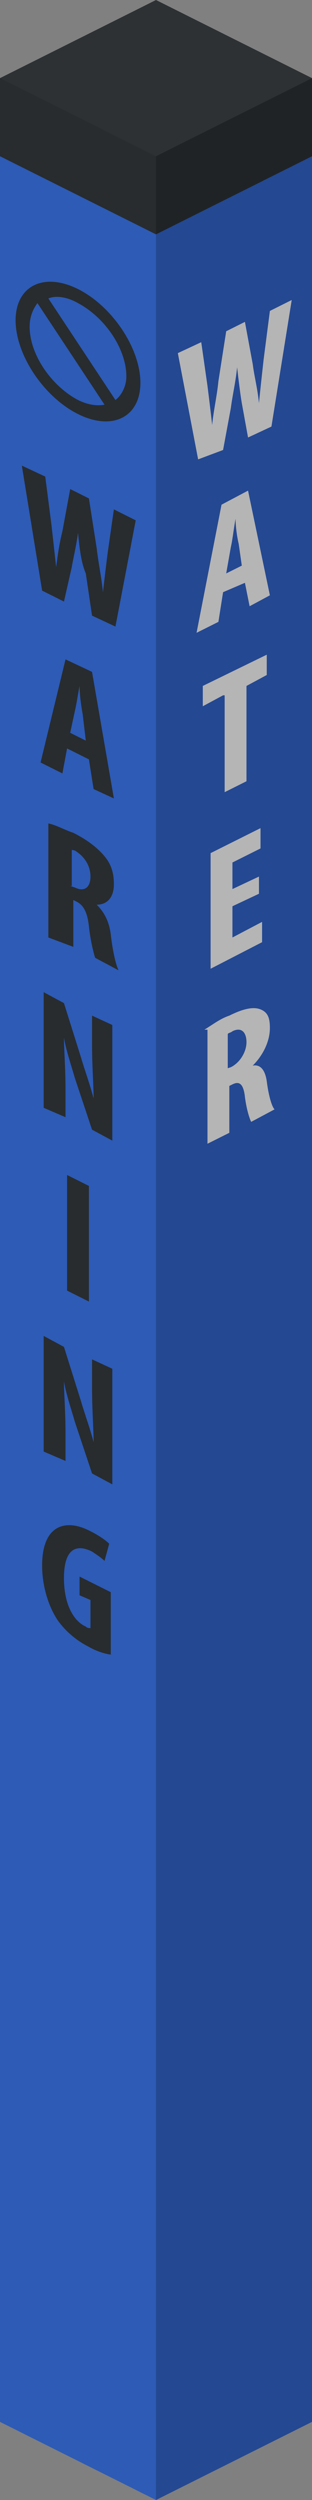<svg xmlns:xlink="http://www.w3.org/1999/xlink"  enable-background="new 0 0 20 160" height="160" viewBox="0 0 20 160" width="20" xmlns="http://www.w3.org/2000/svg"><rect x="0" y="0" width="20" height="160" fill="#808080" stroke="none"/><path d="m0 6v149l10 5 10-5v-149l-10-5z" fill="#36c"/><g fill="#2d3134"><path d="m0 5v5l10 5 10-5v-5l-10-5z"/><path d="m2.7 37.8-1.3-8 1.5.7.4 3.1c.1.9.2 1.8.3 2.7.1-.8.2-1.5.4-2.3l.5-2.7 1.2.6.5 3.2c.1.9.3 1.8.4 2.8.1-.9.2-1.7.3-2.5l.4-2.8 1.4.7-1.3 6.8-1.5-.7-.4-2.7c-.3-.7-.4-1.6-.5-2.6-.1.8-.3 1.6-.4 2.2l-.5 2.2z"/><path d="m4.3 47.9-.3 1.6-1.4-.7 1.6-6.6 1.7.8 1.4 8.1-1.3-.6-.3-1.9zm1.2-.5-.2-1.7c-.1-.5-.2-1.3-.2-1.8-.1.5-.2 1.2-.3 1.6l-.3 1.4z"/><path d="m3.1 52.7c.5.1 1 .4 1.6.6.8.4 1.5.9 2 1.5s.6 1.2.6 1.8c0 .8-.4 1.3-1.1 1.3.5.5.8 1.1.9 1.9.1.9.3 1.9.5 2.3l-1.5-.8c-.1-.3-.3-1.1-.4-2-.1-1-.4-1.4-.8-1.6l-.2-.1v3l-1.6-.6zm1.4 4 .3.1c.6.3 1 0 1-.7 0-.6-.3-1.2-.9-1.6-.1-.1-.3-.1-.3-.1v2.3z"/><path d="m2.8 70.9v-7.4l1.3.7 1.1 3.5c.2.7.6 1.8.8 2.6 0-.8-.1-2.1-.1-3.5v-1.8l1.3.6v7.4l-1.3-.7-1.1-3.3c-.2-.7-.6-1.9-.7-2.6 0 .8.1 1.9.1 3.4v1.7z"/><path d="m5.7 75.9v7.4l-1.4-.7v-7.4z"/><path d="m2.8 92.9v-7.4l1.3.7 1.1 3.5c.2.7.6 1.8.8 2.6 0-.8-.1-2.1-.1-3.5v-1.8l1.3.6v7.4l-1.3-.7-1.1-3.3c-.2-.7-.6-1.9-.7-2.6 0 .8.1 1.9.1 3.4v1.7z"/><path d="m7.2 105.9c-.3 0-1-.2-1.5-.5-.8-.4-1.5-1-2-1.7-.6-.9-1-2.2-1-3.5 0-2.7 1.6-3 3.1-2.2.6.3 1 .6 1.2.8l-.3 1.1c-.2-.2-.5-.4-.8-.6-1-.5-1.8-.2-1.8 1.7 0 1.8.7 2.8 1.4 3.1.1.1.2.1.3.1v-1.8l-.7-.3v-1.2l2 1v4z"/></g><path d="m12.7 29.4-1.3-6.8 1.5-.7.4 2.8c.1.8.2 1.6.3 2.5.1-1 .3-1.8.4-2.8l.5-3.2 1.2-.6.5 2.7c.1.8.3 1.5.4 2.5.1-1 .2-1.9.3-2.8l.4-3.1 1.4-.7-1.3 8.1-1.5.7-.4-2.2c-.1-.6-.2-1.4-.3-2.3-.1 1-.3 1.8-.4 2.6l-.5 2.7z" fill="#fff"/><path d="m14.3 37.9-.3 1.9-1.4.7 1.6-8.2 1.7-.9 1.4 6.7-1.3.7-.3-1.5zm1.2-1.7-.2-1.4c-.1-.4-.2-1.1-.2-1.6-.1.5-.2 1.4-.3 1.8l-.3 1.7z" fill="#fff"/><path d="m14.3 44.5-1.3.7v-1.3l4.1-2v1.3l-1.3.7v6.1l-1.4.7v-6.2z" fill="#fff"/><path d="m16.6 57.2-1.7.8v2l1.9-1v1.3l-3.3 1.7v-7.4l3.2-1.6v1.3l-1.8.9v1.7l1.7-.8z" fill="#fff"/><path d="m13.1 65.9c.5-.3 1-.7 1.6-.9.8-.4 1.5-.6 2-.4s.6.6.6 1.2c0 .8-.4 1.7-1.1 2.4.5-.1.8.3.9 1 .1.8.3 1.6.5 1.8l-1.5.8c-.1-.2-.3-.8-.4-1.6-.1-.9-.4-1-.8-.8l-.2.1v3l-1.4.7v-7.3zm1.4 2.5.3-.1c.6-.3 1-1 1-1.6s-.3-1-.9-.7c-.1.1-.3.1-.3.2v2.2z" fill="#fff"/><path d="m10 10v150l10-5v-150z" opacity=".29"/><path d="m5 18.5c-2.2-1.1-4-.2-4 2s1.8 4.9 4 6 4 .2 4-2-1.8-4.9-4-6zm0 7.1c-1.7-.9-3.1-2.9-3.1-4.7 0-.6.2-1.1.5-1.5l4.3 6.5c-.5.1-1.1 0-1.7-.3zm2.4 0-4.3-6.5c.5-.2 1.2-.1 1.9.3 1.7.9 3.1 2.9 3.1 4.7 0 .6-.3 1.2-.7 1.5z" fill="#2d3134"/><path d="m10 160-10-5v-150l10 5z" opacity=".11"/></svg>